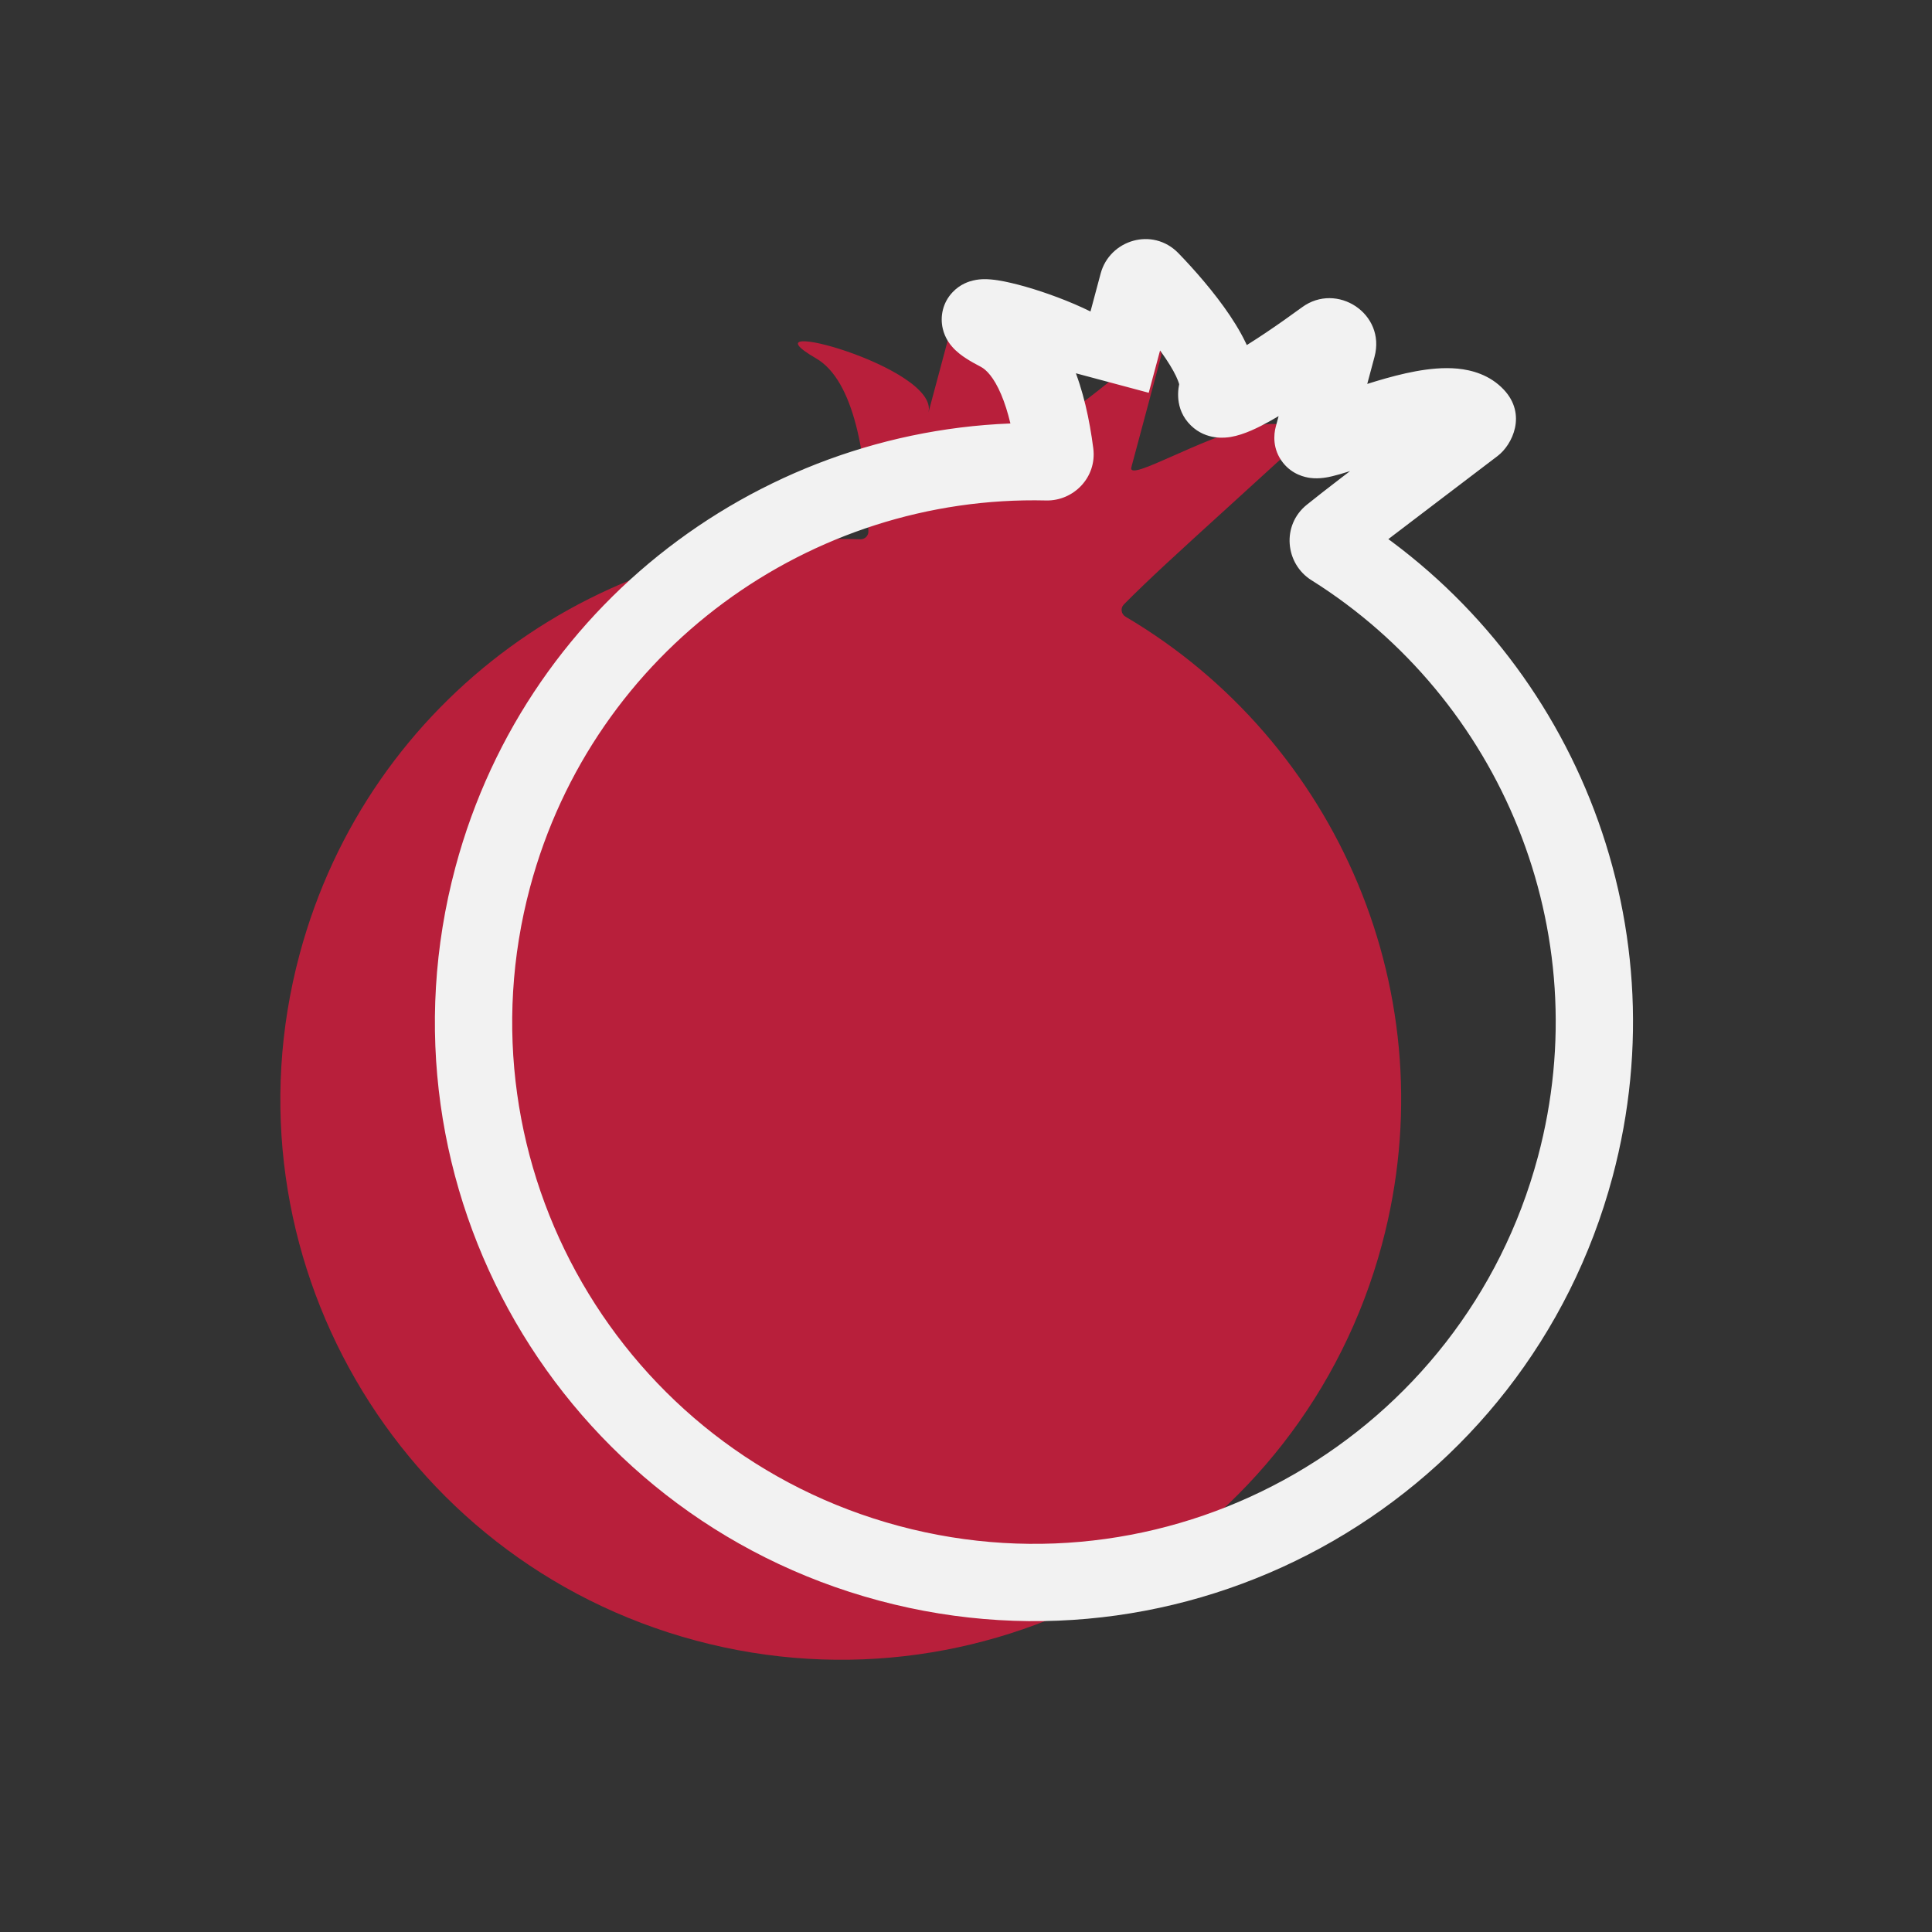 <svg width="50" height="50" viewBox="0 0 50 50" fill="none" xmlns="http://www.w3.org/2000/svg">
<rect x="0" y="0" width="50" height="50" fill="#333333" stroke="none"/>
<path fill-rule="evenodd" clip-rule="evenodd" d="M22.264 13.957C22.379 13.961 22.476 13.869 22.474 13.754C22.433 11.804 22.106 9.845 21.119 9.274C19.087 8.1 24.341 9.508 24.026 10.683L24.873 7.52C24.915 7.366 25.11 7.32 25.212 7.445C25.955 8.358 27.036 9.956 26.81 10.799C26.59 11.623 28.421 10.162 29.715 9.023C29.865 8.891 30.099 9.034 30.047 9.227L29.28 12.091C29.223 12.301 29.702 12.089 30.366 11.795C31.494 11.294 33.157 10.558 33.628 11.261C33.675 11.33 33.652 11.421 33.59 11.477C32.923 12.087 32.358 12.601 31.872 13.043C30.474 14.315 29.73 14.991 29.084 15.645C28.992 15.738 29.015 15.893 29.127 15.959C34.601 19.184 37.489 25.769 35.765 32.204C33.692 39.94 25.741 44.53 18.006 42.457C10.271 40.385 5.68 32.434 7.753 24.699C9.535 18.047 15.664 13.721 22.264 13.957Z" fill="#B81F3B"/>
<path d="M25.848 8.608L26.309 7.721L26.309 7.721L25.848 8.608ZM33.982 11.305L34.948 11.564L33.982 11.305ZM35.036 11.105L34.715 10.158L34.715 10.158L35.036 11.105ZM36.568 12.21L35.964 11.413L35.964 11.413L36.568 12.21ZM34.449 13.841L33.822 13.061L34.449 13.841ZM34.471 14.168L35.002 13.321L34.471 14.168ZM34.289 8.758L33.698 7.951L34.289 8.758ZM34.607 8.974L33.641 8.715L34.607 8.974ZM38.189 10.769L37.46 11.453L38.189 10.769ZM38.152 11.006L37.546 10.211L38.152 11.006ZM29.451 7.337L30.417 7.596L29.451 7.337ZM29.779 7.248L30.497 6.552L29.779 7.248ZM27.302 11.729L26.31 11.856L27.302 11.729ZM27.097 11.952L27.121 10.952L27.097 11.952ZM25.385 9.494C25.523 9.566 25.719 9.76 25.909 10.206C26.094 10.641 26.227 11.211 26.31 11.856L28.294 11.602C28.198 10.858 28.033 10.091 27.75 9.424C27.471 8.768 27.029 8.095 26.309 7.721L25.385 9.494ZM29.729 10.165C29.891 9.559 29.573 9.088 29.376 8.866C29.163 8.625 28.887 8.433 28.64 8.287C28.133 7.985 27.494 7.727 26.95 7.546C26.673 7.454 26.403 7.377 26.166 7.322C25.957 7.273 25.69 7.221 25.458 7.225C25.394 7.226 25.294 7.232 25.18 7.26C25.087 7.282 24.855 7.348 24.654 7.561C24.393 7.835 24.326 8.198 24.399 8.507C24.455 8.747 24.583 8.907 24.64 8.972C24.763 9.114 24.91 9.216 25.002 9.275C25.112 9.347 25.242 9.42 25.385 9.494L26.309 7.721C26.198 7.662 26.128 7.621 26.09 7.597C26.033 7.56 26.083 7.583 26.152 7.663C26.182 7.698 26.294 7.831 26.346 8.048C26.413 8.334 26.351 8.678 26.105 8.937C25.918 9.134 25.709 9.189 25.649 9.204C25.569 9.223 25.51 9.225 25.495 9.225C25.46 9.226 25.519 9.224 25.712 9.269C25.879 9.308 26.089 9.368 26.32 9.444C26.793 9.601 27.282 9.806 27.618 10.006C27.698 10.053 27.761 10.096 27.809 10.132C27.832 10.15 27.849 10.164 27.861 10.175C27.867 10.181 27.872 10.185 27.875 10.188C27.878 10.191 27.88 10.193 27.879 10.193C27.879 10.193 27.878 10.191 27.874 10.186C27.871 10.182 27.866 10.175 27.86 10.166C27.849 10.148 27.83 10.116 27.813 10.07C27.776 9.971 27.751 9.819 27.797 9.648L29.729 10.165ZM28.485 7.078L27.797 9.648L29.729 10.165L30.417 7.596L28.485 7.078ZM32.468 10.382C32.596 9.902 32.472 9.443 32.352 9.132C32.223 8.795 32.029 8.463 31.829 8.164C31.426 7.564 30.904 6.972 30.497 6.552L29.062 7.945C29.423 8.317 29.857 8.815 30.169 9.279C30.326 9.513 30.431 9.708 30.486 9.851C30.552 10.021 30.501 9.995 30.536 9.864L32.468 10.382ZM33.698 7.951C33.094 8.393 32.394 8.874 31.884 9.156C31.595 9.316 31.492 9.341 31.524 9.335C31.546 9.332 31.623 9.32 31.732 9.336C31.846 9.353 32.04 9.408 32.216 9.578C32.4 9.757 32.467 9.969 32.484 10.121C32.499 10.258 32.475 10.355 32.468 10.382L30.536 9.864C30.492 10.026 30.376 10.579 30.822 11.013C31.225 11.404 31.728 11.329 31.853 11.308C32.2 11.25 32.577 11.059 32.854 10.905C33.478 10.559 34.262 10.018 34.88 9.565L33.698 7.951ZM34.948 11.564L35.573 9.232L33.641 8.715L33.016 11.046L34.948 11.564ZM34.715 10.158C34.373 10.274 34.154 10.347 34.023 10.378C33.996 10.384 33.991 10.384 34.002 10.383C34.004 10.382 34.071 10.373 34.171 10.386C34.248 10.396 34.543 10.446 34.771 10.733C35.032 11.062 34.988 11.415 34.948 11.564L33.016 11.046C32.965 11.238 32.925 11.624 33.205 11.977C33.451 12.287 33.78 12.351 33.904 12.368C34.153 12.402 34.389 12.346 34.481 12.324C34.729 12.266 35.06 12.153 35.357 12.052L34.715 10.158ZM38.918 10.084C38.555 9.698 38.084 9.575 37.722 9.54C37.355 9.505 36.974 9.547 36.636 9.609C35.962 9.733 35.233 9.982 34.715 10.158L35.357 12.052C35.907 11.865 36.493 11.668 36.998 11.576C37.25 11.53 37.425 11.521 37.53 11.531C37.642 11.542 37.562 11.561 37.46 11.453L38.918 10.084ZM37.172 13.007C37.622 12.666 38.144 12.27 38.758 11.801L37.546 10.211C36.933 10.678 36.413 11.072 35.964 11.413L37.172 13.007ZM35.075 14.62C35.572 14.221 36.196 13.748 37.172 13.007L35.964 11.413C34.996 12.147 34.346 12.64 33.822 13.061L35.075 14.62ZM33.939 15.015C38.828 18.082 41.37 24.082 39.799 29.945L41.731 30.463C43.535 23.727 40.614 16.841 35.002 13.321L33.939 15.015ZM39.799 29.945C37.869 37.147 30.467 41.421 23.265 39.492L22.747 41.423C31.016 43.639 39.515 38.732 41.731 30.463L39.799 29.945ZM23.265 39.492C16.063 37.562 11.789 30.159 13.719 22.957L11.787 22.44C9.571 30.709 14.478 39.208 22.747 41.423L23.265 39.492ZM13.719 22.957C15.364 16.818 20.987 12.805 27.073 12.952L27.121 10.952C20.134 10.784 13.676 15.389 11.787 22.44L13.719 22.957ZM33.822 13.061C33.158 13.595 33.262 14.59 33.939 15.015L35.002 13.321C35.445 13.599 35.524 14.26 35.075 14.62L33.822 13.061ZM34.88 9.565C34.288 9.998 33.441 9.461 33.641 8.715L35.573 9.232C35.871 8.117 34.598 7.292 33.698 7.951L34.88 9.565ZM37.46 11.453C37.251 11.23 37.198 10.943 37.241 10.71C37.281 10.495 37.398 10.323 37.546 10.211L38.758 11.801C39.142 11.509 39.52 10.724 38.918 10.084L37.46 11.453ZM30.417 7.596C30.263 8.17 29.517 8.414 29.062 7.945L30.497 6.552C29.829 5.865 28.718 6.209 28.485 7.078L30.417 7.596ZM26.31 11.856C26.244 11.343 26.658 10.941 27.121 10.952L27.073 12.952C27.78 12.969 28.391 12.357 28.294 11.602L26.31 11.856Z" fill="#F2F2F2"/>
</svg>
